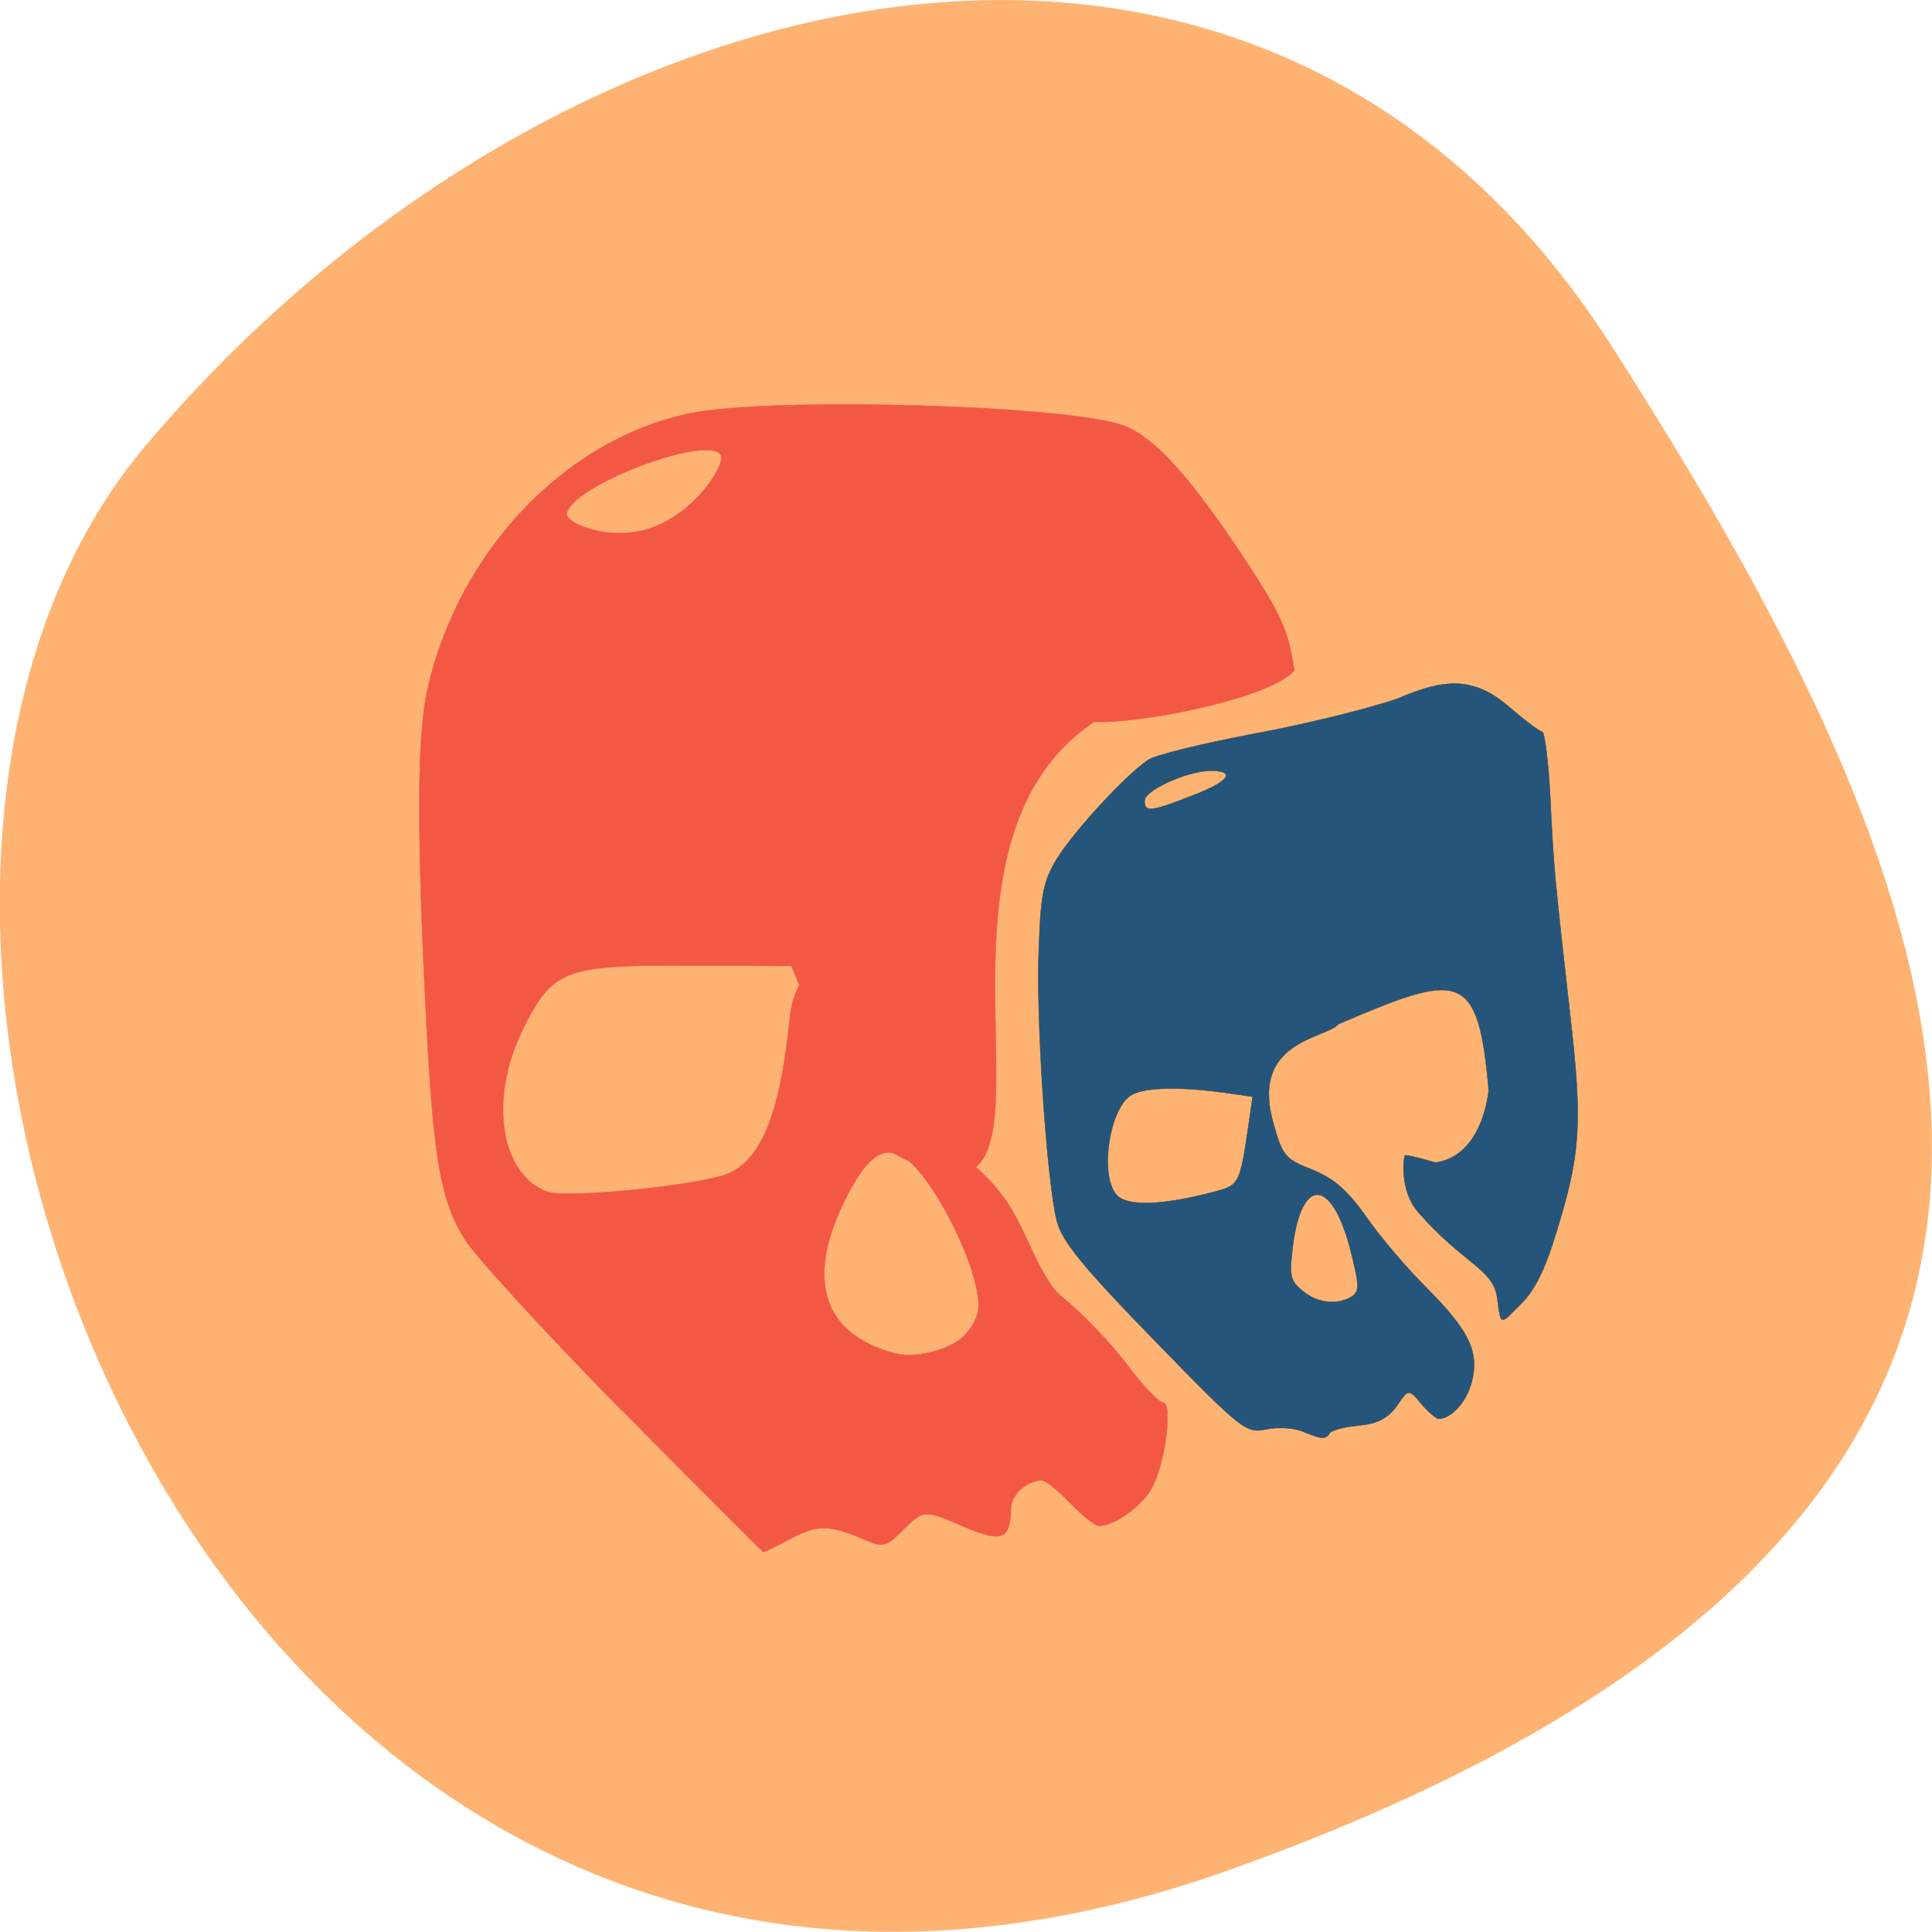 <svg xmlns="http://www.w3.org/2000/svg" viewBox="0 0 16 16"><path d="m 10.199 15.48 c -8.34 2.988 -12.395 -7.746 -9 -11.781 c 3.395 -4.03 9.215 -5.41 12.141 -0.844 c 2.926 4.57 5.195 9.641 -3.141 12.625" fill="#ffb372"/><g stroke-width="0.051"><path d="m 96.08 176.15 c -9.294 -9.205 -17.953 -18.355 -19.223 -20.375 c -3 -4.715 -3.868 -9.823 -4.791 -28.683 c -1.039 -20.824 -0.924 -31.26 0.346 -36.597 c 3.868 -16.11 16.626 -29.19 31.692 -32.33 c 9.814 -2.077 47.39 -1.01 53.34 1.516 c 3.752 1.572 7.851 6.06 14.316 15.492 c 4.618 6.848 5.369 8.42 6.177 13.359 c -3.06 3.424 -19.396 6.399 -24.361 6.06 c -26.439 17.18 3.983 69.882 -28.575 48.553 l -8.313 -19.646 l -12.527 -0.056 c -15.12 -0.056 -16.568 0.449 -20.2 7.578 c -4.156 8.195 -2.771 17.12 3 19.2 c 2.136 0.73 16.16 -0.505 21.302 -1.908 c 4.503 -1.291 6.985 -6.848 8.197 -18.411 c 0.635 -7.971 8.544 -10.05 10.04 -3.536 c -7.505 18.07 7.851 12.573 16.568 25.26 c 2.367 3.48 3.983 8.981 6.523 11 c 2.425 1.852 5.946 5.445 7.909 7.971 c 1.963 2.526 3.925 4.547 4.445 4.547 c 1.155 0 0.346 6.904 -1.27 9.935 c -1.097 2.189 -4.618 4.659 -6.523 4.659 c -0.462 0 -2.02 -1.179 -3.521 -2.694 c -1.443 -1.459 -3 -2.694 -3.464 -2.694 c -1.79 0 -3.752 1.74 -3.752 3.312 c -0.058 3.648 -1.097 4.098 -5.542 2.245 c -5.08 -2.133 -5.08 -2.133 -7.678 0.393 c -2.02 1.908 -2.309 2.02 -4.618 1.066 c -4.387 -1.796 -5.657 -1.796 -8.89 -0.168 c -1.732 0.898 -3.233 1.628 -3.406 1.628 c -0.115 0 -7.851 -7.521 -17.203 -16.727 m 41.22 -8.476 c 1.039 -0.786 2.02 -2.357 2.136 -3.48 c 0.52 -4.378 -5.83 -16.615 -9.467 -18.242 c -2.367 -1.123 -4.33 0.449 -6.87 5.501 c -4.676 9.262 -2.54 15.66 6.119 17.906 c 2.367 0.617 5.946 -0.168 8.08 -1.684 m -37.754 -95.93 c 5.542 -1.852 9.179 -7.634 8.544 -8.644 c -1.616 -2.582 -18.761 3.873 -18.761 7.02 c 0 1.123 5.311 3.256 10.218 1.628" transform="matrix(0.068 0 0 0.07 -1.38 -0.645)" fill="#f35845" stroke="#f35845"/><path d="m 307.99 183.93 c -1.039 -0.449 -3 -0.561 -4.445 -0.281 c -2.482 0.505 -2.944 0.168 -13.624 -10.496 c -8.775 -8.756 -11.199 -11.675 -11.892 -14.09 c -1.212 -4.603 -2.598 -24.02 -2.194 -32.499 c 0.231 -6.343 0.577 -7.858 2.251 -10.496 c 2.136 -3.312 8.371 -9.879 11.08 -11.619 c 0.866 -0.561 6.523 -1.908 12.585 -3.03 c 6.06 -1.066 14.09 -2.975 17.78 -4.21 c 5.6 -2.357 9.179 -2.638 13.393 0.842 c 2.02 1.684 3.925 3.087 4.214 3.087 c 0.289 0 0.75 3.536 0.981 7.858 c 0.404 8.307 0.52 9.318 2.482 26.21 c 1.443 12.349 1.155 15.997 -1.674 24.922 c -1.443 4.659 -2.713 7.129 -4.445 8.756 c -2.482 2.414 -2.367 2.638 -2.829 -0.73 c -0.404 -3.48 -4.214 -4.098 -9.698 -10.272 c -2.251 -2.526 -1.674 -6.511 -1.559 -6.623 c 0.115 -0.112 1.79 0.281 3.752 0.842 c 3.983 -0.561 5.946 -4.434 6.465 -8.532 c -1.27 -14.482 -3.637 -13.92 -18.3 -7.858 c -1.443 1.74 -10.853 1.908 -7.909 11.787 c 1.097 3.817 1.443 4.21 4.734 5.445 c 2.655 1.066 4.272 2.414 6.639 5.669 c 1.674 2.357 4.907 6.01 7.101 8.139 c 5.369 5.22 6.639 7.746 5.657 11.338 c -0.635 2.357 -2.482 4.322 -4.04 4.322 c -0.231 0 -1.155 -0.73 -2.02 -1.684 c -1.732 -2.133 -1.732 -1.628 -3.175 0.337 c -2.367 2.919 -5.02 1.572 -7.966 2.919 c -0.52 0.898 -0.924 0.898 -3.348 -0.056 m 6 -15.997 c 0.924 -0.617 0.866 -1.459 -0.289 -5.781 c -2.251 -8.195 -5.83 -8.363 -6.927 -0.281 c -0.462 3.592 -0.346 4.21 1.155 5.389 c 1.79 1.516 4.33 1.74 6.06 0.674 m -16.683 -12.405 c 2.944 -0.786 3 -0.842 4.099 -8.08 l 0.462 -3.143 l -3.637 -0.505 c -5.195 -0.674 -9.41 -0.617 -11.08 0.281 c -2.771 1.516 -3.983 9.711 -1.79 11.9 c 1.328 1.347 5.6 1.179 11.95 -0.449 m -2.886 -46.813 c 4.503 -1.628 5.542 -2.975 2.367 -2.975 c -2.829 0 -8.08 2.301 -8.08 3.536 c 0 1.403 0.693 1.347 5.715 -0.561" transform="matrix(0.068 0 0 0.07 -10.153 -1.019)" fill="#21537c" stroke="#2f4e4e" fill-opacity="0.98"/></g></svg>